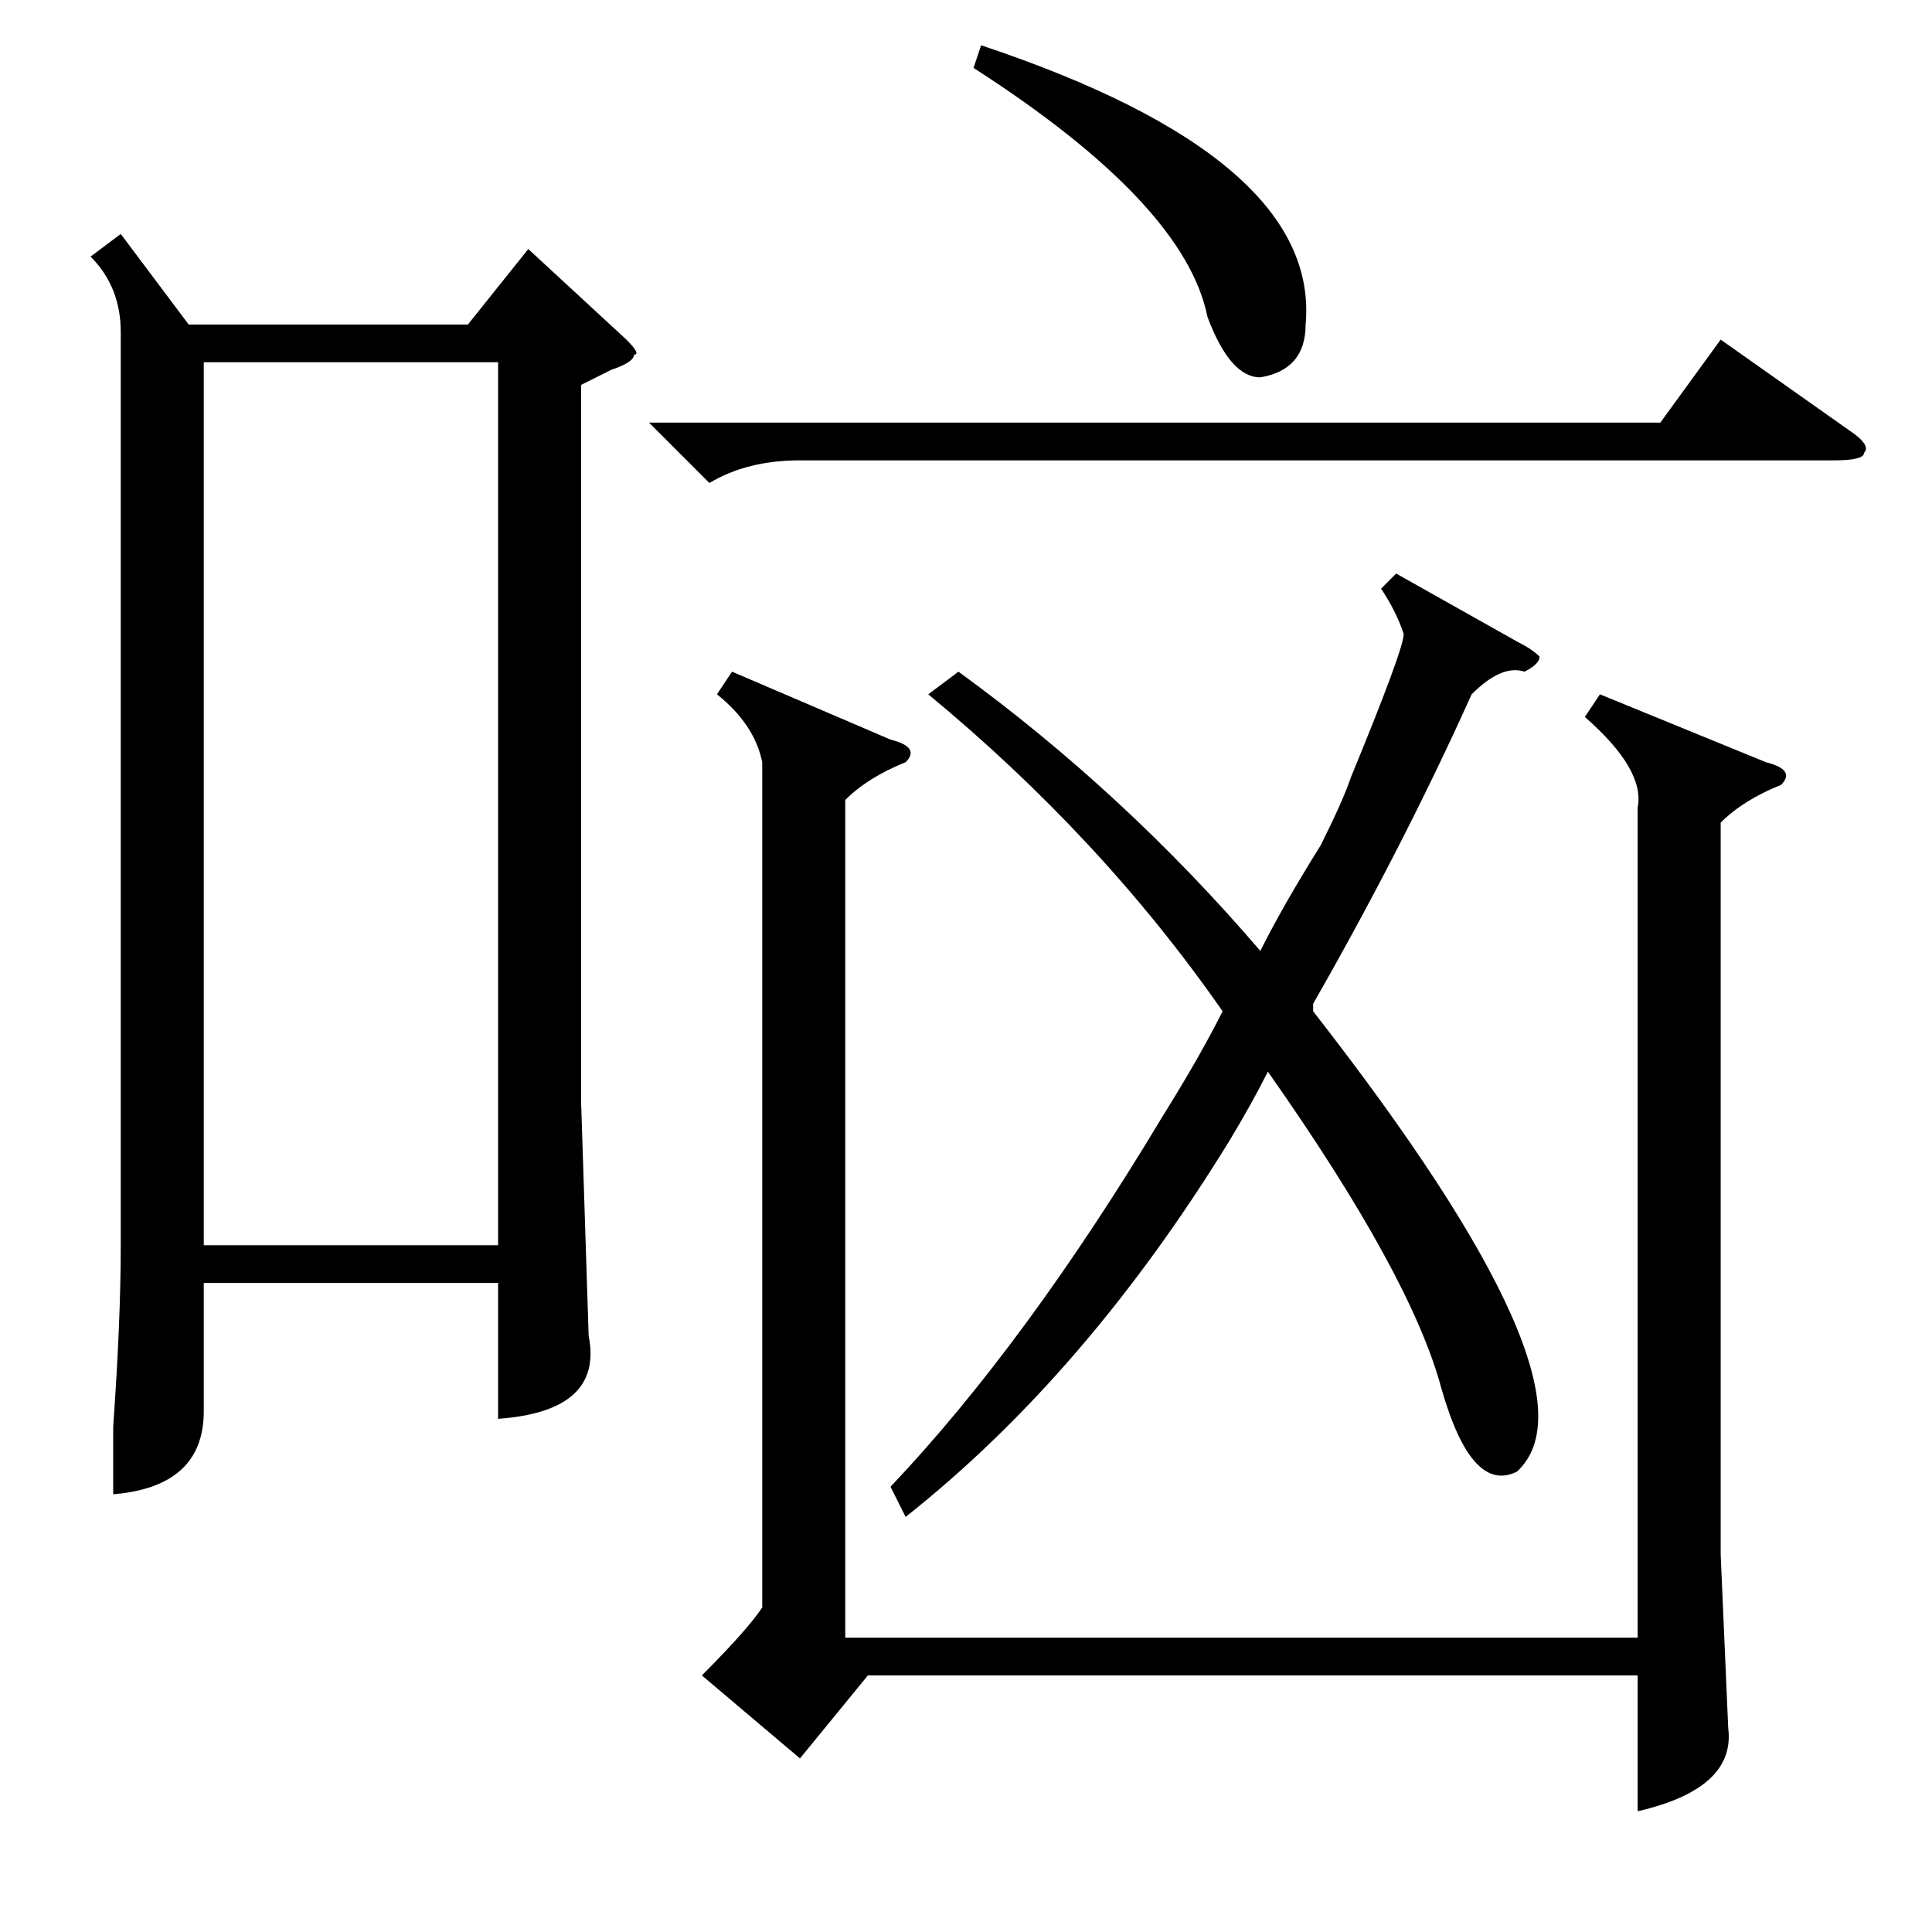 <?xml version="1.0" standalone="no"?>
<!DOCTYPE svg PUBLIC "-//W3C//DTD SVG 1.1//EN" "http://www.w3.org/Graphics/SVG/1.1/DTD/svg11.dtd" >
<svg xmlns="http://www.w3.org/2000/svg" xmlns:xlink="http://www.w3.org/1999/xlink" version="1.1" viewBox="0 -52 256 256">
  <g transform="matrix(1 0 0 -1 0 204)">
   <path fill="currentColor"
d="M16 225l9 -12h37l8 10l13 -12q2 -2 1 -2q0 -1 -3 -2l-4 -2v-95l1 -31q2 -10 -12 -11v18h-39v-17q0 -10 -12 -11v9q1 14 1 24v121q0 6 -4 10zM27 91h39v117h-39v-117zM101 155q-1 5 -6 9l2 3l21 -9q4 -1 2 -3q-5 -2 -8 -5v-111h105v110q1 5 -7 12l2 3l22 -9q4 -1 2 -3
q-5 -2 -8 -5v-97l1 -23q1 -8 -12 -11v18h-102l-9 -11l-13 11q6 6 8 9v112zM127 167q22 -16 40 -37q3 6 8 14q3 6 4 9q7 17 7 19q-1 3 -3 6l2 2l16 -9q2 -1 3 -2q0 -1 -2 -2q-3 1 -7 -3q-9 -20 -21 -41v-1q39 -50 27 -61q-6 -3 -10 11q-4 15 -23 42q-2 -4 -5 -9
q-19 -31 -43 -50l-2 4q18 19 36 49q5 8 8 14q-16 23 -39 42zM86 200h134l8 11l17 -12q3 -2 2 -3q0 -1 -4 -1h-137q-7 0 -12 -3zM129 247l1 3q45 -15 43 -37q0 -6 -6 -7q-4 0 -7 8q-3 15 -31 33z" />
  </g>

</svg>
